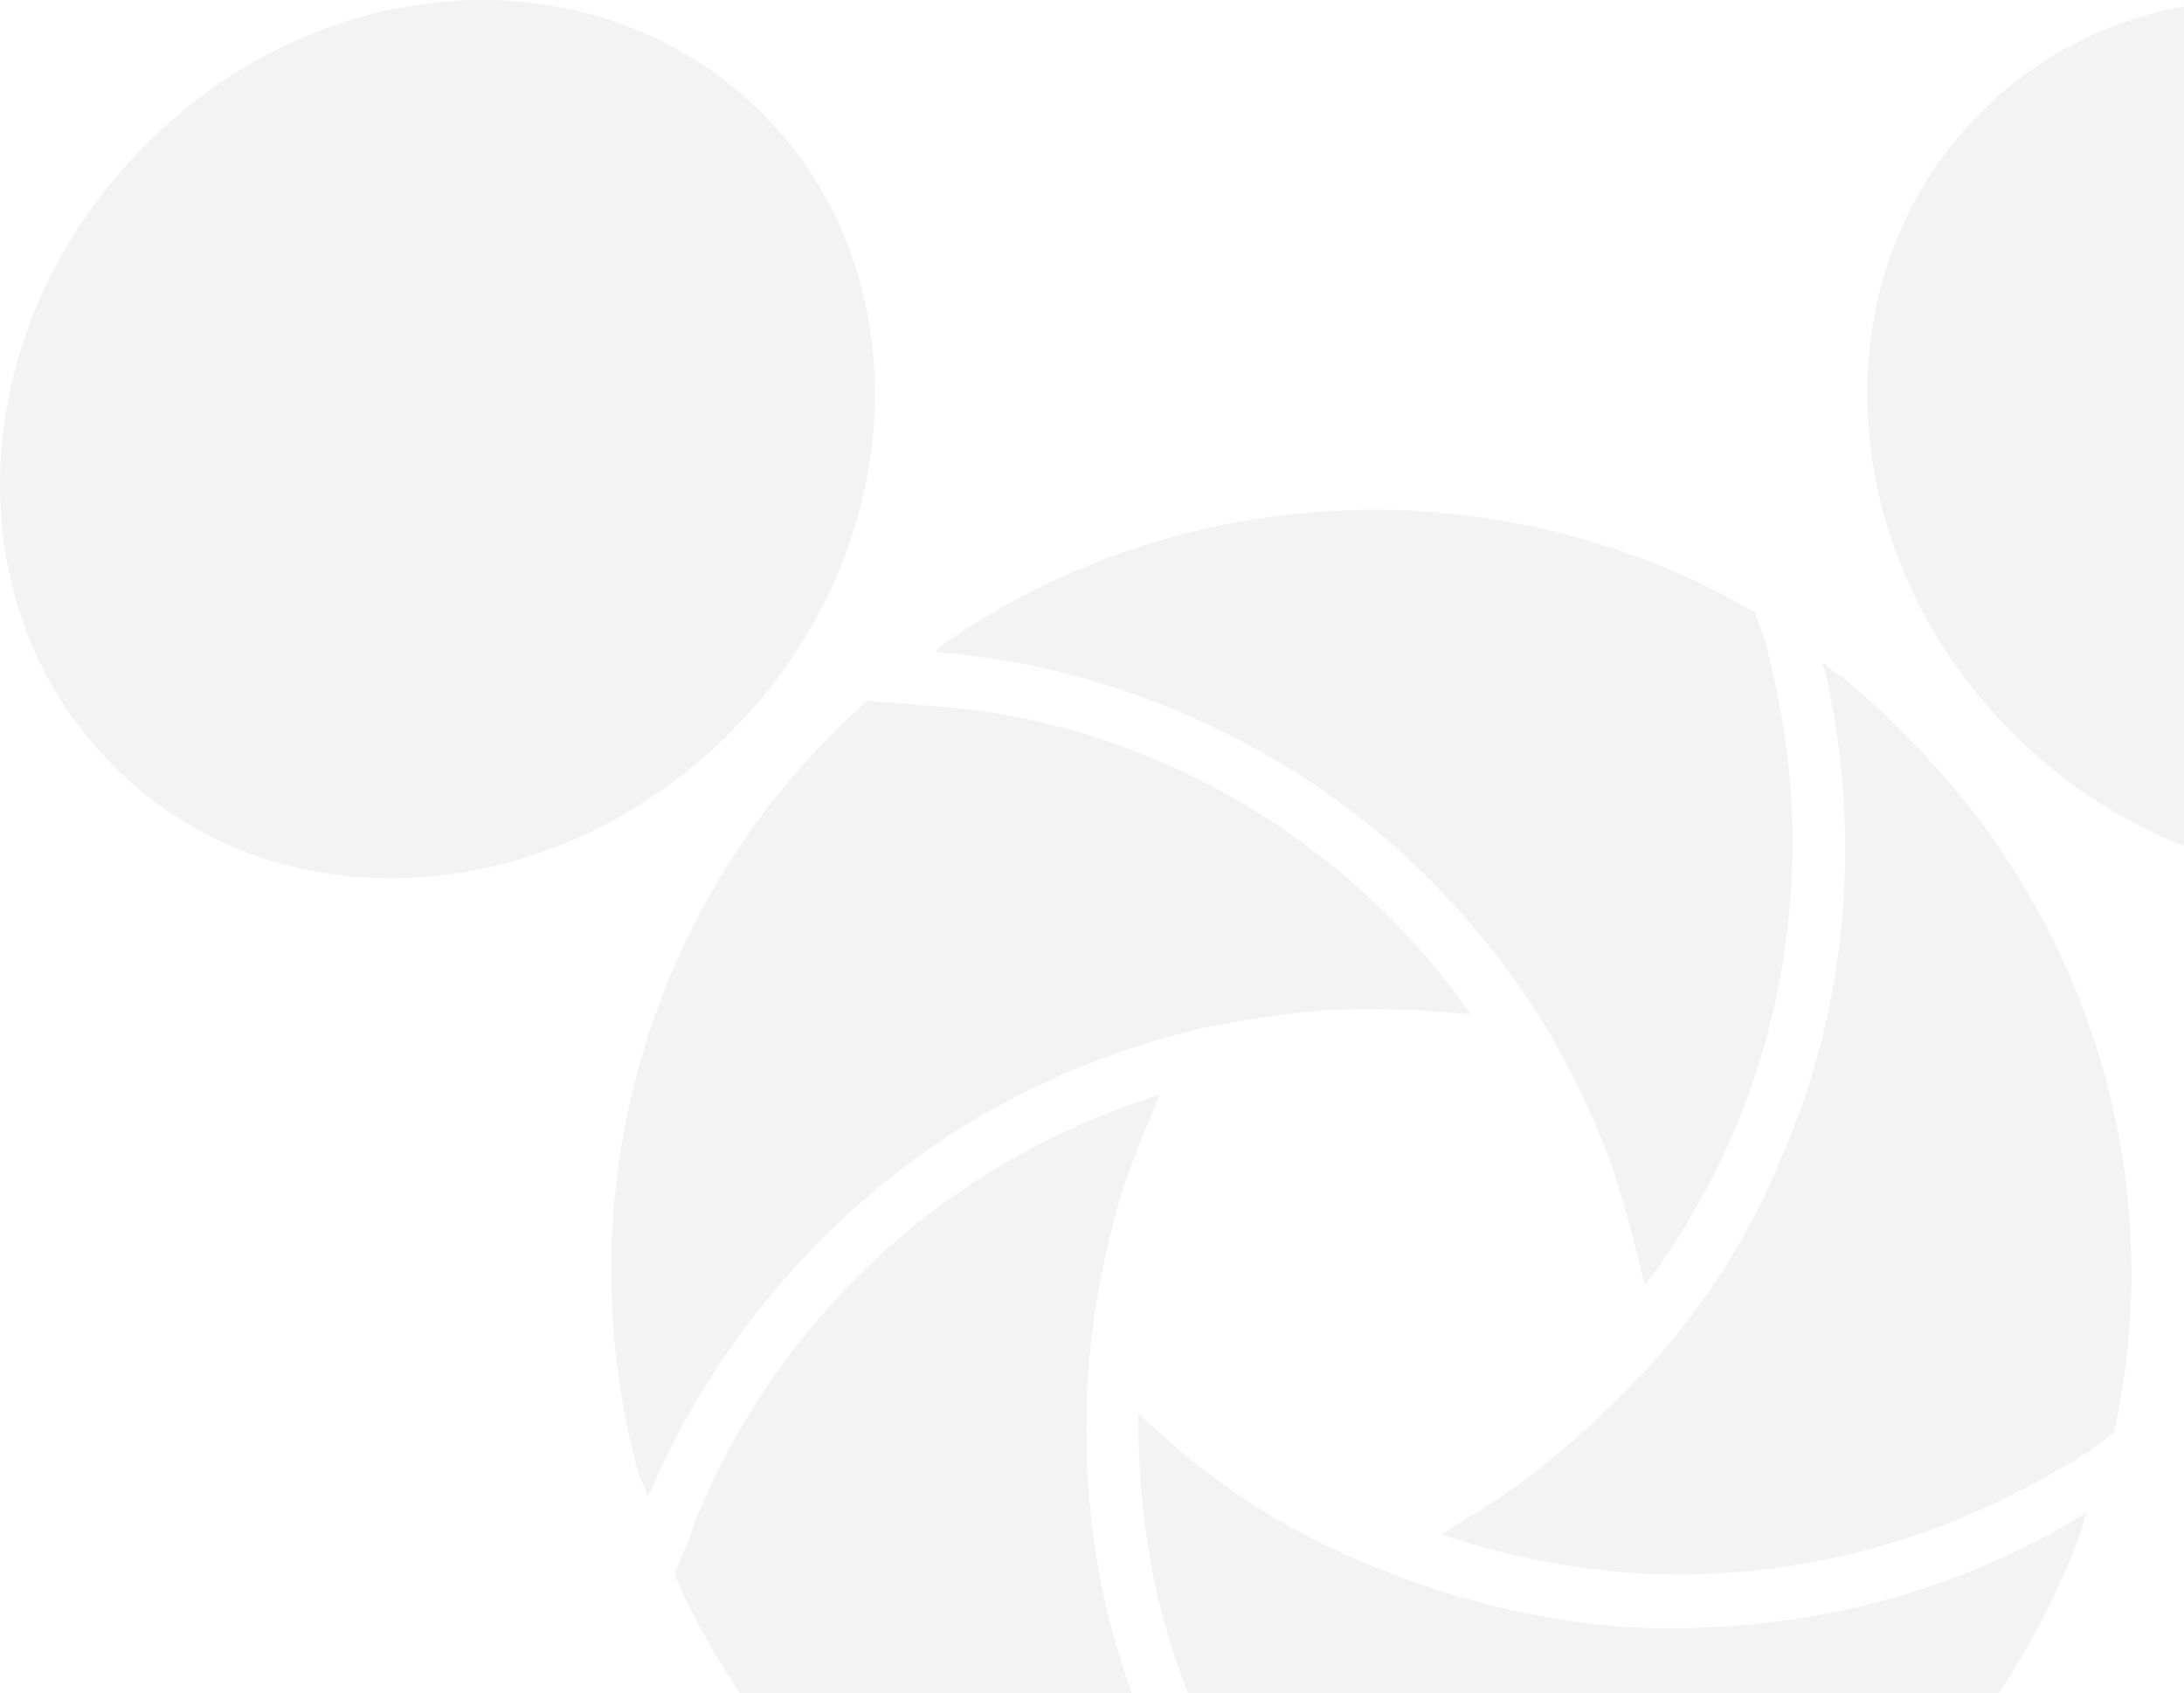 <?xml version="1.0" encoding="UTF-8"?>
<svg width="178px" height="138px" viewBox="0 0 178 138" version="1.1" xmlns="http://www.w3.org/2000/svg" xmlns:xlink="http://www.w3.org/1999/xlink">
    <!-- Generator: sketchtool 64 (101010) - https://sketch.com -->
    <title>7D432B49-0AF7-4D6E-92BA-0BF1C882A866</title>
    <desc>Created with sketchtool.</desc>
    <g id="3D-Model" stroke="none" stroke-width="1" fill="none" fill-rule="evenodd" fill-opacity="0.05">
        <g id="3D-Model---Desktop-L---Overflow-Menu" transform="translate(-22, -658)" fill="#000000">
            <g id="Sidenav">
                <g id="Combined-Shape">
                    <g>
                        <path d="M116.518,747.223 C115.426,749.845 114.334,752.467 113.46,755.089 C112.149,759.458 111.275,763.828 110.838,768.197 L110.838,768.197 L110.762,769.071 C110.221,775.771 110.684,782.462 112.149,788.953 C115.208,802.062 122.635,814.078 132.684,822.818 C132.684,823.036 132.903,823.036 132.684,823.255 L132.684,823.255 L131.373,823.255 C113.241,822.599 95.328,814.078 83.75,798.129 C81.128,794.415 78.725,790.483 76.978,786.331 L76.978,786.331 L77.851,784.147 C78.288,783.273 78.507,782.18 78.944,781.306 C83.75,769.727 92.27,759.895 102.974,753.341 C107.343,750.719 111.712,748.753 116.518,747.223 Z M114.771,773.223 C116.955,775.189 119.14,777.155 121.324,778.685 C124.82,781.306 128.752,783.491 132.903,785.239 C139.456,788.079 146.228,789.827 153.219,790.483 C154.967,790.701 156.714,790.701 158.462,790.701 C170.04,790.701 181.618,787.642 191.667,781.525 C191.886,781.306 192.104,781.306 192.104,781.306 C191.886,781.743 191.886,782.18 191.667,782.617 C187.735,793.541 180.526,803.81 170.259,811.238 C161.083,818.011 150.598,821.725 139.893,822.818 L139.893,822.818 L137.709,821.288 C136.835,820.633 135.961,819.977 135.306,819.322 C125.912,811.238 119.14,800.096 116.3,787.861 C115.208,783.054 114.771,778.248 114.771,773.223 Z M170.696,712.048 C171.132,712.485 171.351,712.703 171.788,712.922 C176.157,716.417 180.089,720.569 183.584,725.157 C194.507,740.013 198.003,758.147 194.289,774.752 L194.289,774.752 L192.323,776.281 C191.449,776.718 190.575,777.374 189.701,777.811 C178.997,784.147 166.326,787.205 153.874,786.113 C148.85,785.676 144.044,784.584 139.456,783.054 C141.859,781.525 144.262,780.214 146.447,778.466 C149.942,775.844 153.219,772.786 156.277,769.508 L156.277,769.508 L156.827,768.9 C161.367,763.81 164.898,758.114 167.419,751.811 C172.662,739.576 173.754,725.594 170.696,712.485 C170.477,712.266 170.477,712.266 170.696,712.048 Z M92.706,715.107 L95.109,715.325 C96.202,715.325 97.076,715.543 98.168,715.543 C110.62,716.417 122.635,721.661 132.029,729.745 C135.742,733.022 139.019,736.518 141.859,740.669 C139.238,740.45 136.398,740.232 133.558,740.232 C128.97,740.232 124.601,740.887 120.232,741.761 C113.46,743.291 106.906,745.912 100.789,749.627 C89.43,756.618 80.254,767.324 75.011,779.558 C75.011,779.558 74.793,779.777 74.793,779.995 C74.575,779.558 74.575,779.121 74.138,778.466 C67.802,755.962 74.575,731.056 92.706,715.107 L92.706,715.107 Z M99.479,710.081 C119.577,696.536 145.136,696.317 165.016,707.897 L165.016,707.897 L165.889,710.3 C166.108,711.174 166.326,712.266 166.545,713.14 C169.385,725.375 168.293,738.266 163.486,749.845 C161.52,754.433 159.117,758.803 156.059,762.735 C155.404,760.114 154.748,757.273 153.874,754.652 C152.564,750.282 150.598,746.349 148.413,742.417 L148.413,742.417 L147.988,741.711 C144.55,736.082 140.12,730.872 135.087,726.468 C124.82,717.728 111.931,712.266 98.605,711.174 C98.386,711.174 98.168,711.174 98.386,710.955 C98.823,710.518 99.042,710.3 99.479,710.081 Z M183.346,667.261 C196.484,653.886 219.038,655.201 233.709,669.893 C248.38,684.584 249.475,707.169 236.337,720.326 C223.198,733.702 200.644,732.386 185.973,717.695 C171.302,703.003 170.208,680.418 183.346,667.261 Z M84.152,667.261 C97.29,680.418 96.196,703.003 81.525,717.695 C66.854,732.386 44.3,733.702 31.161,720.326 C18.023,707.169 19.118,684.584 33.789,669.893 C48.241,655.201 70.795,653.886 84.152,667.261 Z"></path>
                    </g>
                </g>
            </g>
        </g>
    </g>
</svg>
